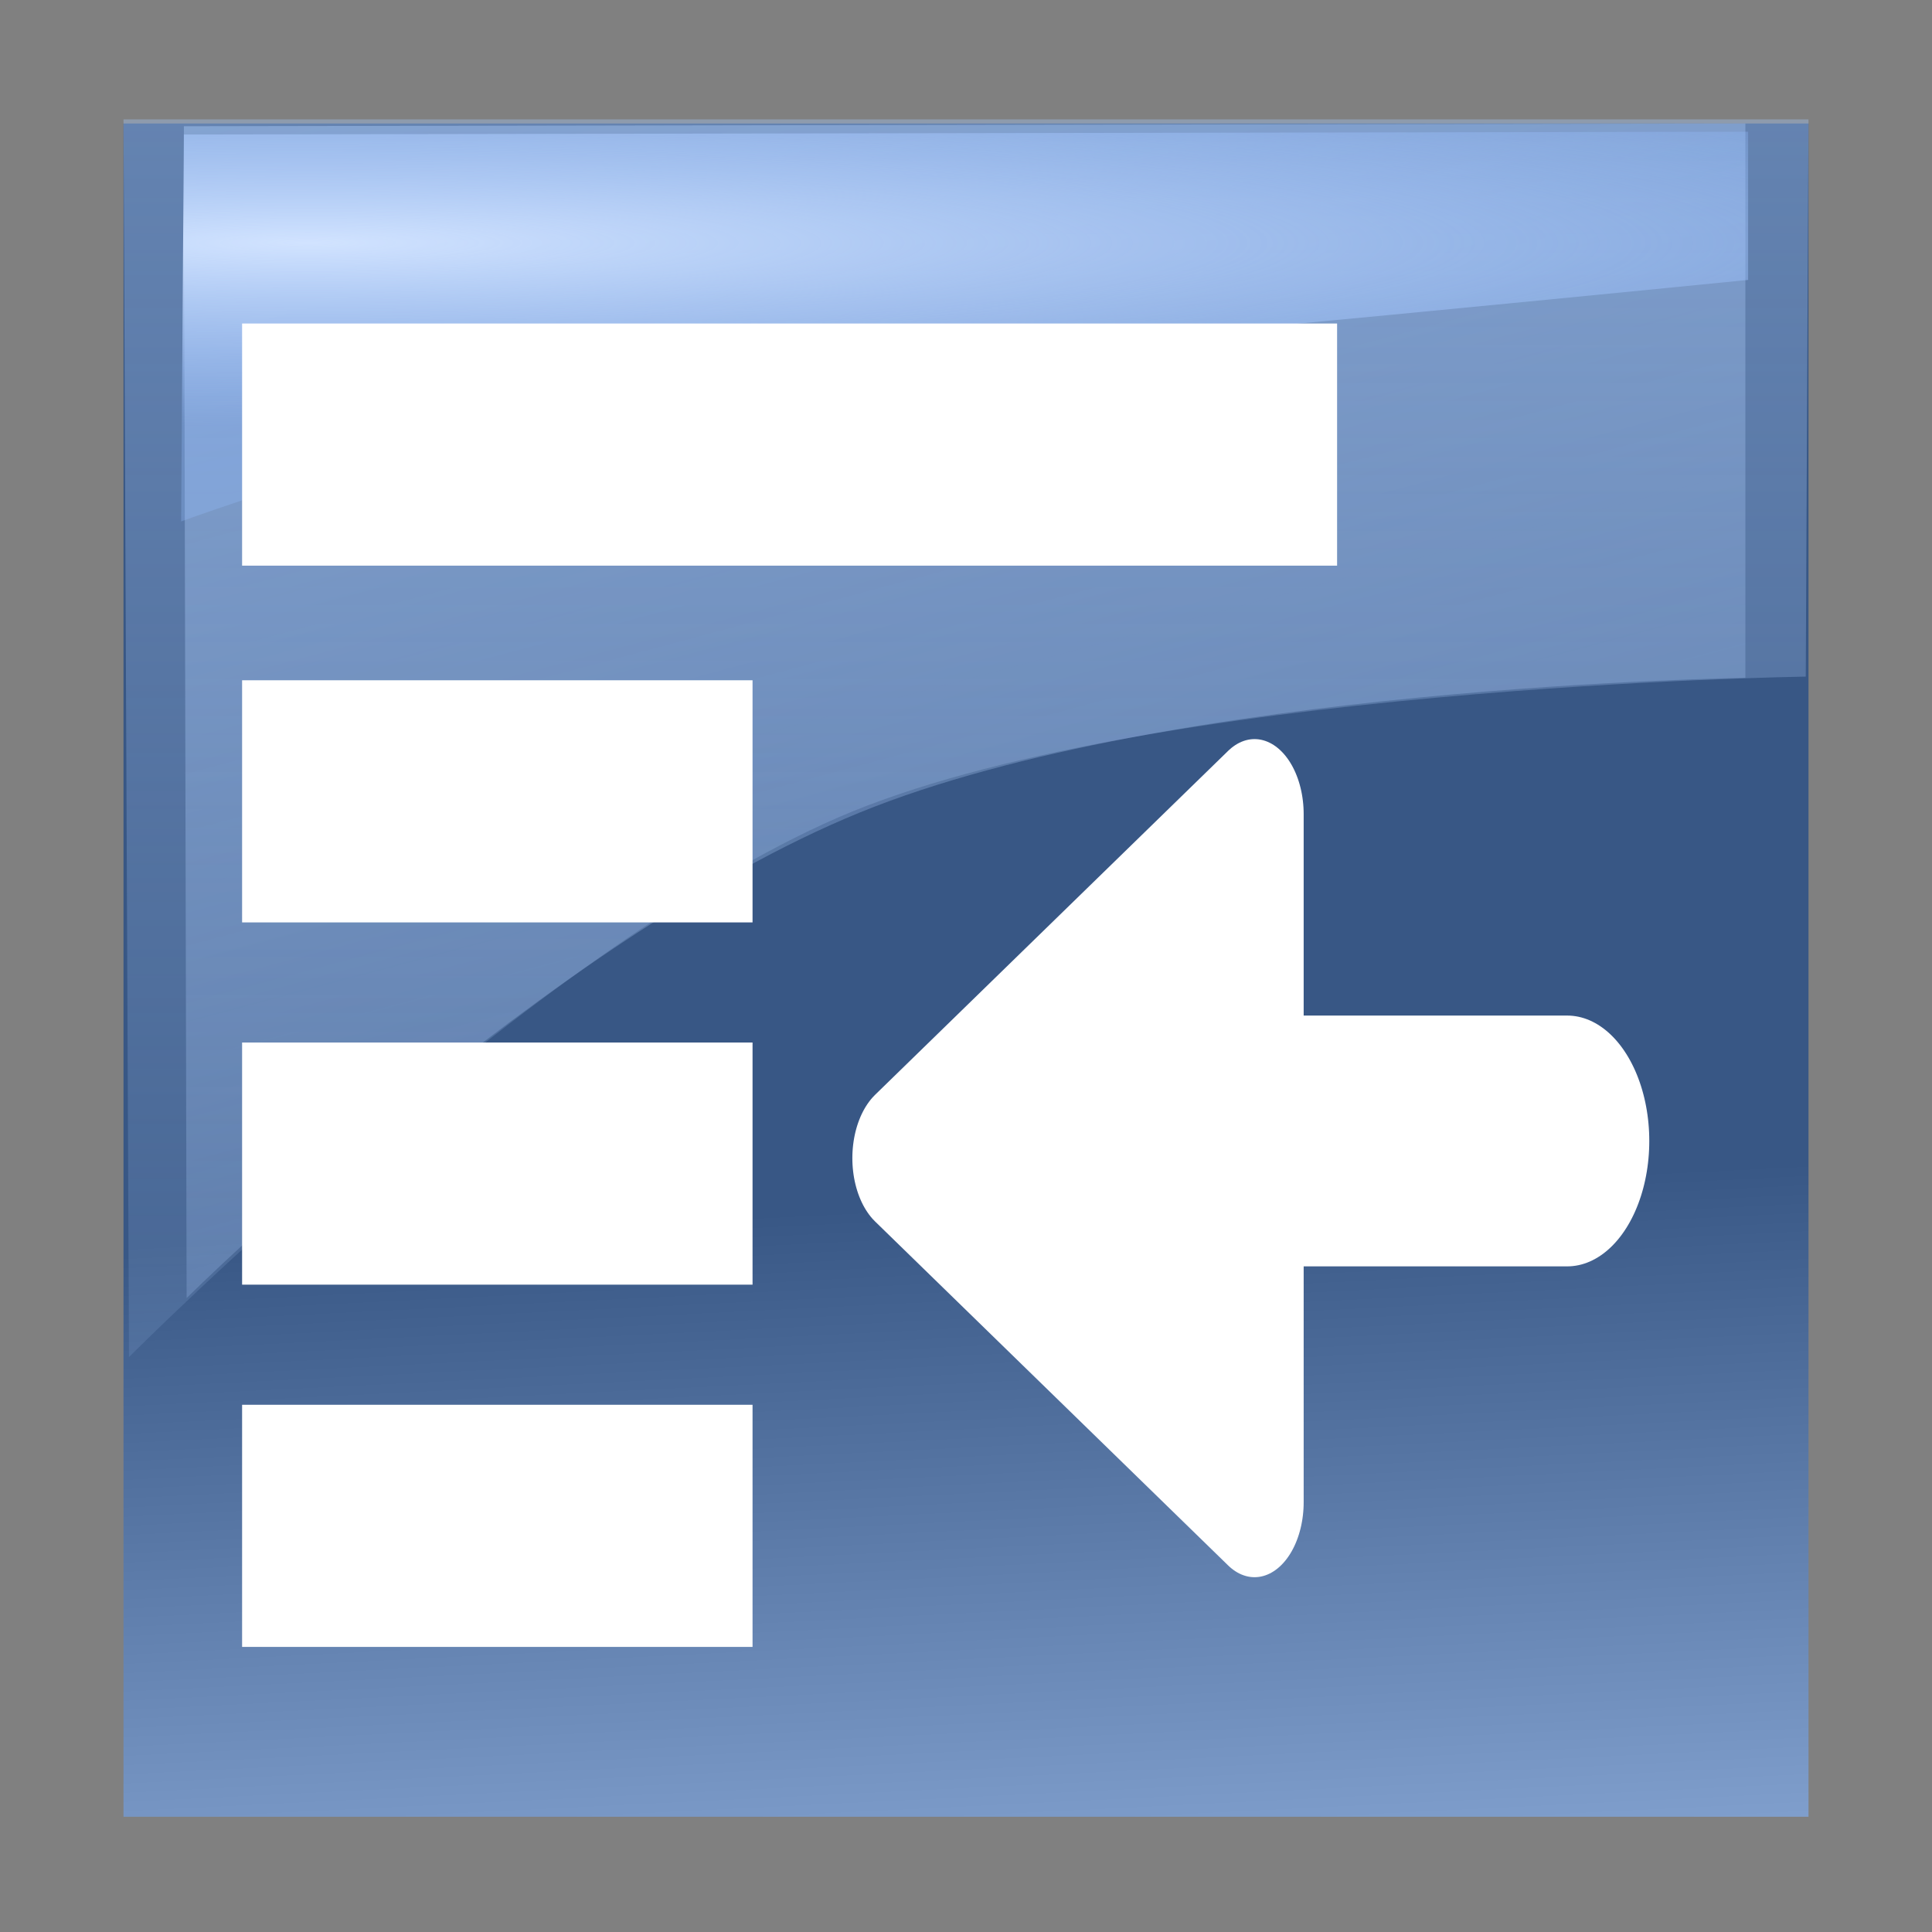 <?xml version="1.0" encoding="UTF-8" standalone="no"?>
<!-- Created with Inkscape (http://www.inkscape.org/) -->

<svg
   xmlns:dc="http://purl.org/dc/elements/1.1/"
   xmlns:cc="http://creativecommons.org/ns#"
   xmlns:rdf="http://www.w3.org/1999/02/22-rdf-syntax-ns#"
   xmlns:svg="http://www.w3.org/2000/svg"
   xmlns="http://www.w3.org/2000/svg"
   xmlns:xlink="http://www.w3.org/1999/xlink"
   xmlns:sodipodi="http://sodipodi.sourceforge.net/DTD/sodipodi-0.dtd"
   xmlns:inkscape="http://www.inkscape.org/namespaces/inkscape"
   width="64px"
   height="64px"
   id="svg2985"
   version="1.1"
   inkscape:version="0.48.3.1 r9886"
   sodipodi:docname="buttonGroup.svg"
   inkscape:export-filename="C:\local\devel\workspace-toplogic-head7\com.top_logic\webapp\themes\default\icons\buttonGroup.png"
   inkscape:export-xdpi="31.549999"
   inkscape:export-ydpi="31.549999">
  <rect width="100%" height="100%" fill="#808080" stroke="none"/>
  <defs
     id="defs2987">
    <linearGradient
       id="linearGradient3940">
      <stop
         style="stop-color:#d1e3ff;stop-opacity:1;"
         offset="0"
         id="stop3942" />
      <stop
         style="stop-color:#93bcff;stop-opacity:0.291;"
         offset="1"
         id="stop3944" />
    </linearGradient>
    <linearGradient
       id="linearGradient3914">
      <stop
         style="stop-color:#ffffff;stop-opacity:0.651;"
         offset="0"
         id="stop3916" />
      <stop
         style="stop-color:#ffffff;stop-opacity:0.201;"
         offset="1"
         id="stop3918" />
    </linearGradient>
    <linearGradient
       id="linearGradient3774">
      <stop
         style="stop-color:#a5c4f2;stop-opacity:0.575;"
         offset="0"
         id="stop3776" />
      <stop
         style="stop-color:#a5c4f2;stop-opacity:0.212;"
         offset="1"
         id="stop3778" />
    </linearGradient>
    <linearGradient
       id="linearGradient3763">
      <stop
         style="stop-color:#385785;stop-opacity:1;"
         offset="0"
         id="stop3765" />
      <stop
         style="stop-color:#a5c4f2;stop-opacity:1;"
         offset="1"
         id="stop3767" />
    </linearGradient>
    <linearGradient
       inkscape:collect="always"
       xlink:href="#linearGradient3763"
       id="linearGradient3769"
       x1="30.545"
       y1="39.949"
       x2="32.182"
       y2="73.096"
       gradientUnits="userSpaceOnUse" />
    <linearGradient
       inkscape:collect="always"
       xlink:href="#linearGradient3774"
       id="linearGradient3780"
       x1="17.657"
       y1="-12.002"
       x2="32.318"
       y2="42.713"
       gradientUnits="userSpaceOnUse"
       gradientTransform="translate(-0.364,0.364)" />
    <linearGradient
       inkscape:collect="always"
       xlink:href="#linearGradient3774-6"
       id="linearGradient3780-9"
       x1="32.318"
       y1="-1.727"
       x2="32.318"
       y2="39.48"
       gradientUnits="userSpaceOnUse" />
    <linearGradient
       id="linearGradient3774-6">
      <stop
         style="stop-color:#ffffff;stop-opacity:0.588;"
         offset="0"
         id="stop3776-5" />
      <stop
         style="stop-color:#ffffff;stop-opacity:0;"
         offset="1"
         id="stop3778-5" />
    </linearGradient>
    <linearGradient
       gradientTransform="matrix(1.1,0,0,1.033,-3.191,-3.041)"
       y2="39.48"
       x2="32.318"
       y1="-1.727"
       x1="32.318"
       gradientUnits="userSpaceOnUse"
       id="linearGradient3797-7"
       xlink:href="#linearGradient3774-6-4"
       inkscape:collect="always" />
    <linearGradient
       id="linearGradient3774-6-4">
      <stop
         style="stop-color:#ffffff;stop-opacity:0.588;"
         offset="0"
         id="stop3776-5-0" />
      <stop
         style="stop-color:#ffffff;stop-opacity:0;"
         offset="1"
         id="stop3778-5-3" />
    </linearGradient>
    <linearGradient
       inkscape:collect="always"
       xlink:href="#linearGradient3774-2"
       id="linearGradient3780-4"
       x1="32.318"
       y1="-7.184"
       x2="32.318"
       y2="46.766"
       gradientUnits="userSpaceOnUse" />
    <linearGradient
       id="linearGradient3774-2">
      <stop
         style="stop-color:#a5c4f2;stop-opacity:0.503;"
         offset="0"
         id="stop3776-3" />
      <stop
         style="stop-color:#a5c4f2;stop-opacity:0.117;"
         offset="1"
         id="stop3778-1" />
    </linearGradient>
    <linearGradient
       gradientTransform="matrix(1.095,0,0,1.12,-2.975,-3.685)"
       y2="46.766"
       x2="32.318"
       y1="-7.184"
       x1="32.318"
       gradientUnits="userSpaceOnUse"
       id="linearGradient3866"
       xlink:href="#linearGradient3774-2"
       inkscape:collect="always" />
    <linearGradient
       inkscape:collect="always"
       xlink:href="#linearGradient3914"
       id="linearGradient3920"
       x1="5.636"
       y1="8.273"
       x2="58"
       y2="8.273"
       gradientUnits="userSpaceOnUse"
       gradientTransform="matrix(1.007,0,0,1,-0.043,0)" />
    <radialGradient
       inkscape:collect="always"
       xlink:href="#linearGradient3940"
       id="radialGradient3956"
       cx="8.314"
       cy="-1.319"
       fx="8.314"
       fy="-1.319"
       r="25.955"
       gradientTransform="matrix(2.392,0,0,0.234,-9.664,8.354)"
       gradientUnits="userSpaceOnUse" />
  </defs>
  <sodipodi:namedview
     id="base"
     pagecolor="#ffffff"
     bordercolor="#666666"
     borderopacity="1.0"
     inkscape:pageopacity="0.0"
     inkscape:pageshadow="2"
     inkscape:zoom="11"
     inkscape:cx="39.558442"
     inkscape:cy="30.933381"
     inkscape:current-layer="layer6"
     showgrid="true"
     inkscape:document-units="px"
     inkscape:grid-bbox="true"
     inkscape:window-width="1920"
     inkscape:window-height="1019"
     inkscape:window-x="-9"
     inkscape:window-y="-9"
     inkscape:window-maximized="1" />
  <g
     inkscape:groupmode="layer"
     id="layer5"
     inkscape:label="transparenter Rand 1px"
     sodipodi:insensitive="true">
    <rect
       style="fill:#ffffff;fill-opacity:0;stroke:none"
       id="rect3787"
       width="62.756"
       height="62.759"
       x="0.72"
       y="0.599"
       ry="6.45"
       inkscape:export-filename="C:\Users\aru\Desktop\path3938.png"
       inkscape:export-xdpi="31.82"
       inkscape:export-ydpi="31.82" />
  </g>
  <g
     id="layer1"
     inkscape:label="hintergrund"
     inkscape:groupmode="layer"
     sodipodi:insensitive="true">
    <rect
       style="fill:url(#linearGradient3769);fill-opacity:1;stroke:none"
       id="rect3761"
       width="55.818"
       height="56.091"
       x="4.091"
       y="4.091"
       ry="0"
       inkscape:export-filename="C:\Users\aru\Desktop\path3938.png"
       inkscape:export-xdpi="31.82"
       inkscape:export-ydpi="31.82" />
  </g>
  <g
     inkscape:groupmode="layer"
     id="layer2"
     inkscape:label="bogen mittig"
     sodipodi:insensitive="true">
    <path
       style="fill:url(#linearGradient3780);fill-opacity:1;stroke:none"
       d="M 6.182,43 6.091,4.182 l 51.727,-0.091 0,18.364 c 0,0 -19.02,0.249 -29.338,4.461 C 18.162,31.128 6.182,43 6.182,43 z"
       id="path3772"
       inkscape:connector-curvature="0"
       sodipodi:nodetypes="cccczc"
       inkscape:export-xdpi="31.82"
       inkscape:export-ydpi="31.82"
       inkscape:export-filename="C:\Users\aru\Desktop\path3938.png" />
  </g>
  <g
     inkscape:groupmode="layer"
     id="layer3"
     inkscape:label="großer Bogen"
     style="display:inline"
     sodipodi:insensitive="true">
    <path
       style="fill:url(#linearGradient3866);fill-opacity:1;stroke:none"
       d="M 4.273,44.955 4.091,3.955 l 55.818,0 -0.091,18.459 c 0,0 -22.037,0.312 -32.059,4.668 C 17.737,31.438 4.273,44.955 4.273,44.955 z"
       id="path3772-2"
       inkscape:connector-curvature="0"
       sodipodi:nodetypes="cccczc"
       inkscape:export-xdpi="31.82"
       inkscape:export-ydpi="31.82"
       inkscape:export-filename="C:\Users\aru\Desktop\path3938.png" />
  </g>
  <g
     inkscape:groupmode="layer"
     id="layer4"
     inkscape:label="schlaglicht"
     sodipodi:insensitive="true">
    <path
       style="fill:url(#radialGradient3956);fill-opacity:1;stroke:none"
       d="M 6.091,4.455 6,17.273 c 0,0 12.162,-4.45 21.178,-5.141 9.017,-0.691 30.731,-2.859 30.731,-2.859 l 0,-4.909 z"
       id="path3938"
       inkscape:connector-curvature="0"
       sodipodi:nodetypes="cczccc"
       inkscape:export-xdpi="31.82"
       inkscape:export-ydpi="31.82" />
  </g>
  <g
     inkscape:groupmode="layer"
     id="layer7"
     inkscape:label="Symbol BG"
     sodipodi:insensitive="true" />
  <g
     inkscape:groupmode="layer"
     id="layer6"
     inkscape:label="Symbol">
    <rect
       style="fill:#ffffff;fill-opacity:1;stroke:none"
       id="rect3793"
       width="36.273"
       height="8.021"
       x="8.02"
       y="10.717" />
    <g
       id="g3805"
       transform="matrix(-1.359,0,0,2.077,65.671,-45.284)">
      <path
         sodipodi:nodetypes="cccc"
         inkscape:connector-curvature="0"
         id="path3022"
         d="m 17.743,34.788 0,10.972 8.606,-5.486 z"
         style="fill:#ffffff;fill-opacity:1;stroke:#ffffff;stroke-width:2.395;stroke-linecap:round;stroke-linejoin:round;stroke-miterlimit:4;stroke-opacity:1;stroke-dasharray:none" />
      <path
         inkscape:connector-curvature="0"
         id="path3803"
         d="m 18.091,40 -7.97,0"
         style="fill:none;stroke:#ffffff;stroke-width:4;stroke-linecap:round;stroke-linejoin:miter;stroke-miterlimit:4;stroke-opacity:1;stroke-dasharray:none" />
    </g>
    <rect
       style="fill:#ffffff;fill-opacity:1;stroke:none"
       id="rect3793-1"
       width="16.909"
       height="8.021"
       x="-24.929"
       y="22.535"
       transform="scale(-1,1)" />
    <rect
       y="34.535"
       x="-24.929"
       height="8.021"
       width="16.909"
       id="rect3885"
       style="fill:#ffffff;fill-opacity:1;stroke:none"
       transform="scale(-1,1)" />
    <rect
       style="fill:#ffffff;fill-opacity:1;stroke:none"
       id="rect3887"
       width="16.909"
       height="8.021"
       x="-24.929"
       y="46.535"
       transform="scale(-1,1)" />
  </g>
</svg>
